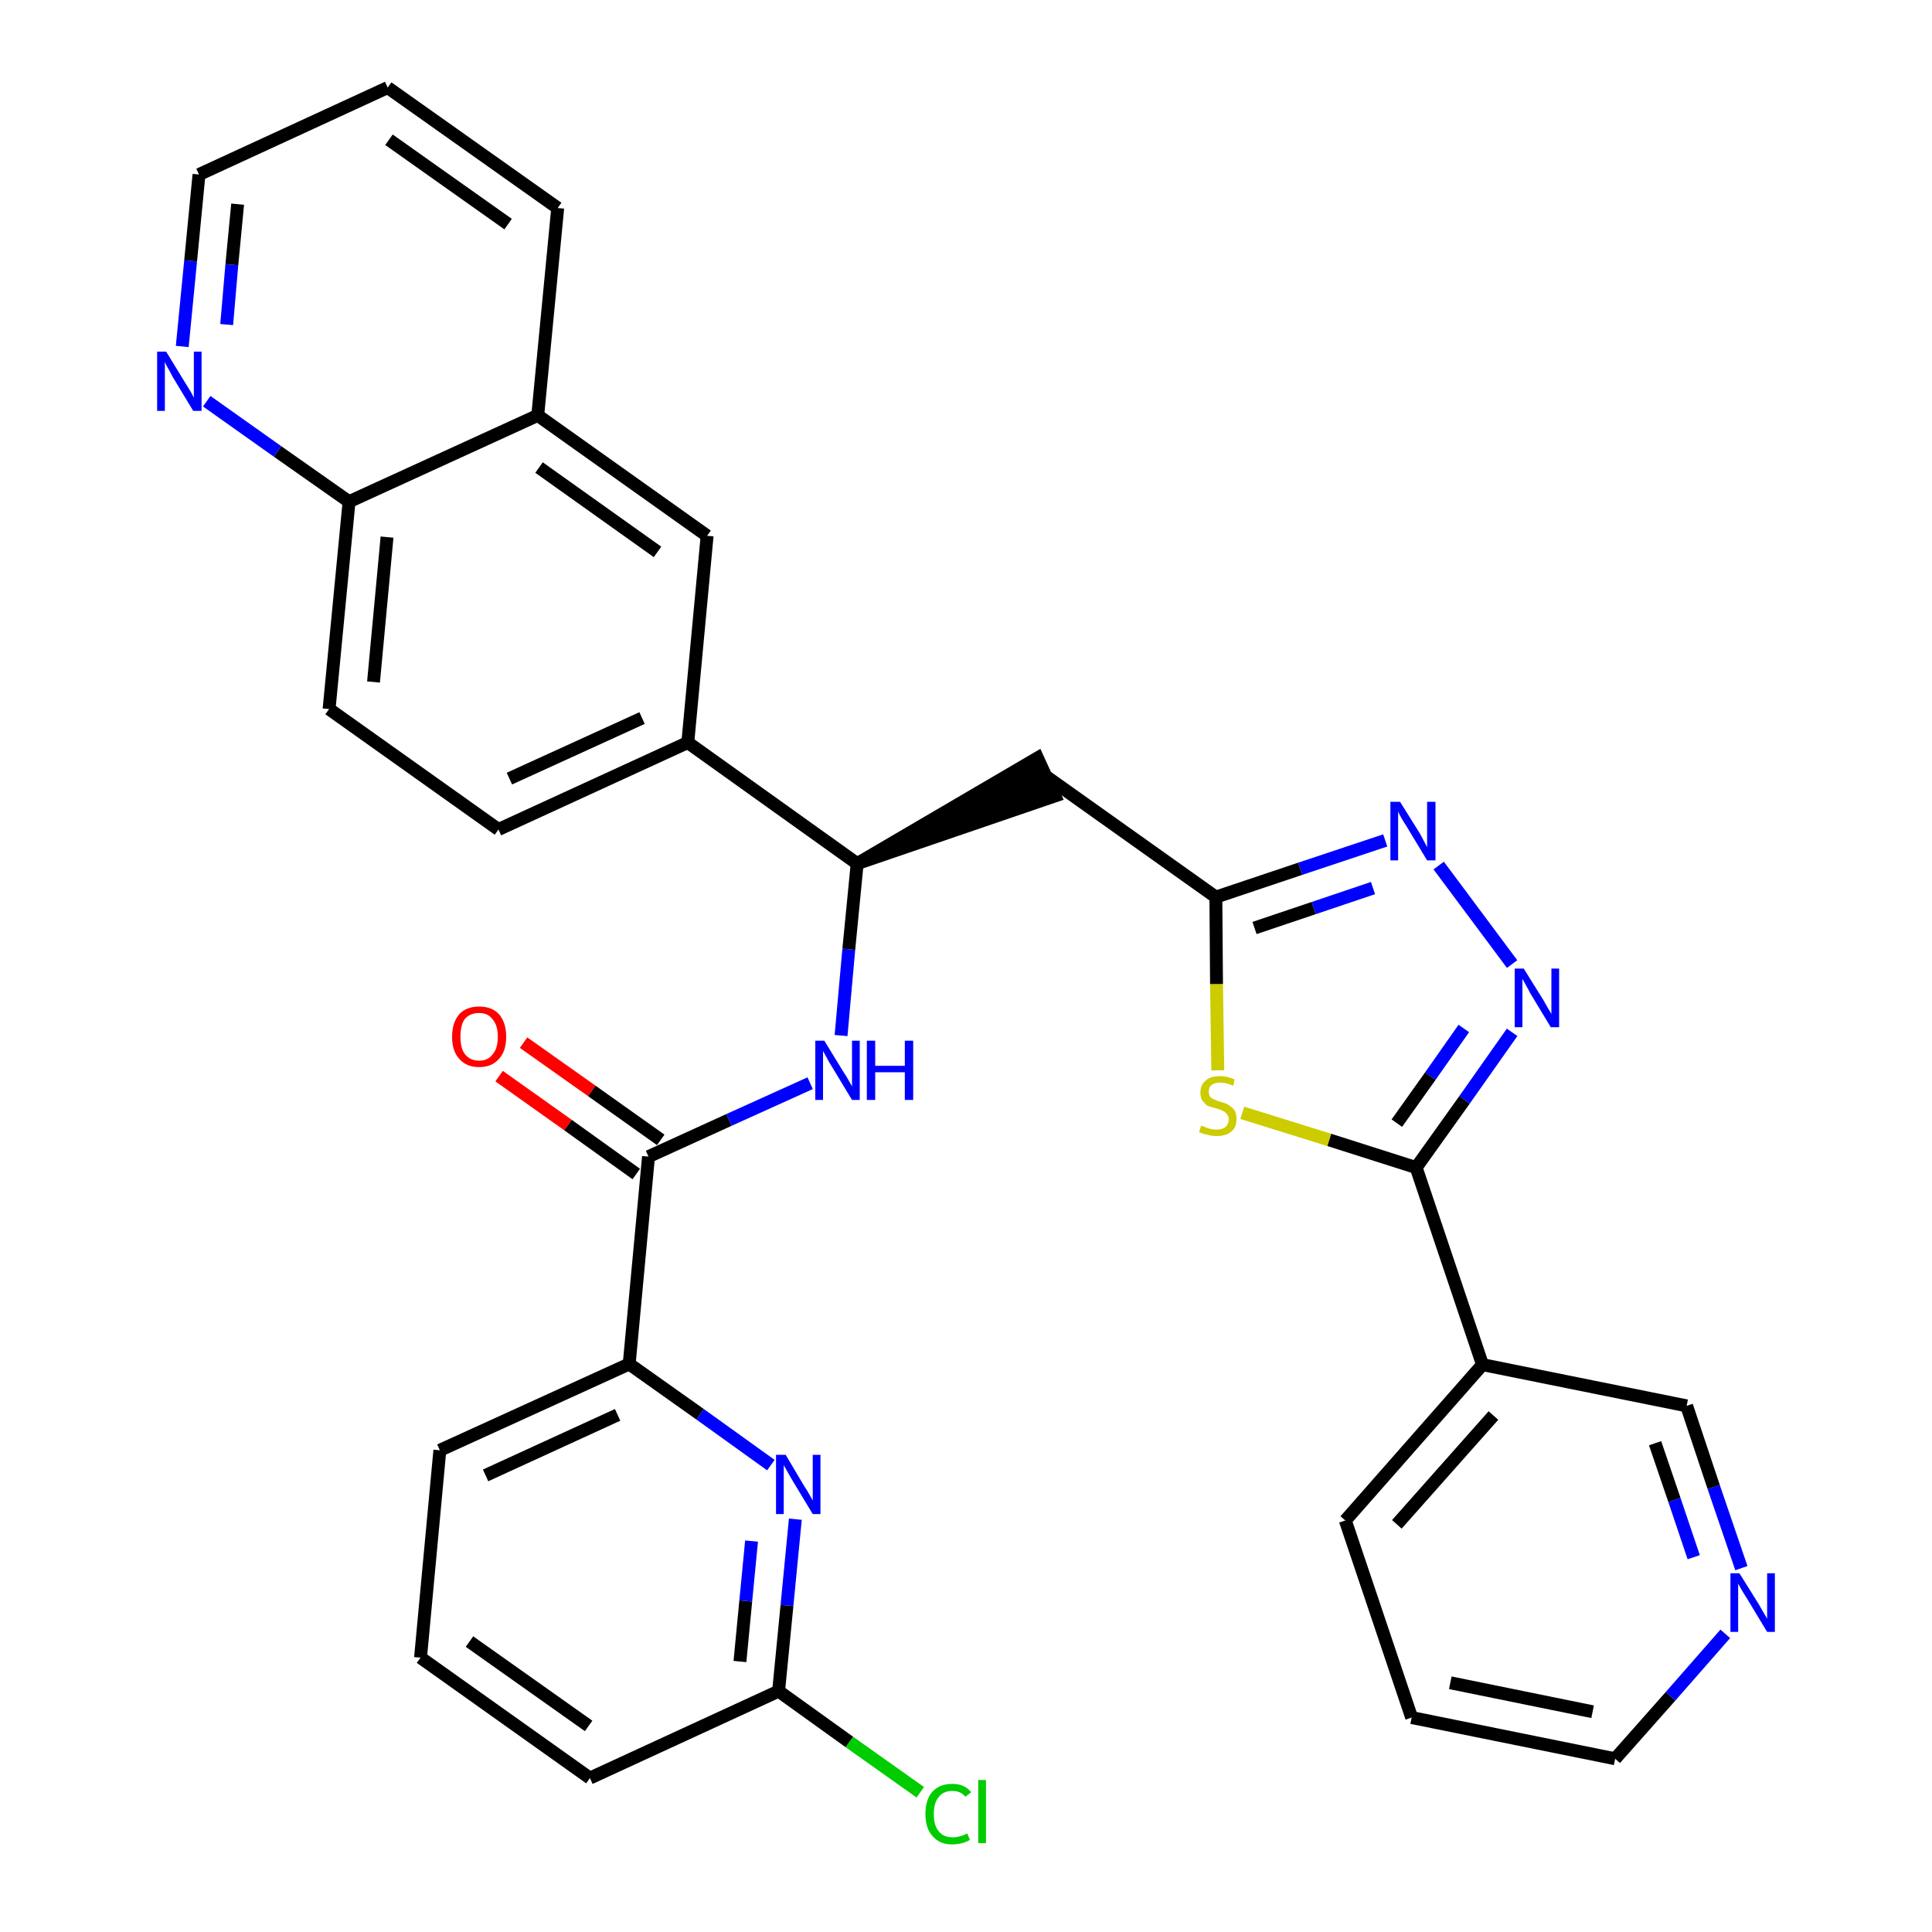 <?xml version='1.0' encoding='iso-8859-1'?>
<svg version='1.1' baseProfile='full'
              xmlns='http://www.w3.org/2000/svg'
                      xmlns:rdkit='http://www.rdkit.org/xml'
                      xmlns:xlink='http://www.w3.org/1999/xlink'
                  xml:space='preserve'
width='300px' height='300px' viewBox='0 0 300 300'>
<!-- END OF HEADER -->
<path class='bond-0 atom-0 atom-1' d='M 77.5,167.1 L 88.2,174.7' style='fill:none;fill-rule:evenodd;stroke:#FF0000;stroke-width:2.0px;stroke-linecap:butt;stroke-linejoin:miter;stroke-opacity:1' />
<path class='bond-0 atom-0 atom-1' d='M 88.2,174.7 L 98.8,182.3' style='fill:none;fill-rule:evenodd;stroke:#000000;stroke-width:2.0px;stroke-linecap:butt;stroke-linejoin:miter;stroke-opacity:1' />
<path class='bond-0 atom-0 atom-1' d='M 81.3,161.9 L 91.9,169.4' style='fill:none;fill-rule:evenodd;stroke:#FF0000;stroke-width:2.0px;stroke-linecap:butt;stroke-linejoin:miter;stroke-opacity:1' />
<path class='bond-0 atom-0 atom-1' d='M 91.9,169.4 L 102.6,177.0' style='fill:none;fill-rule:evenodd;stroke:#000000;stroke-width:2.0px;stroke-linecap:butt;stroke-linejoin:miter;stroke-opacity:1' />
<path class='bond-1 atom-1 atom-2' d='M 100.7,179.6 L 113.2,173.9' style='fill:none;fill-rule:evenodd;stroke:#000000;stroke-width:2.0px;stroke-linecap:butt;stroke-linejoin:miter;stroke-opacity:1' />
<path class='bond-1 atom-1 atom-2' d='M 113.2,173.9 L 125.8,168.2' style='fill:none;fill-rule:evenodd;stroke:#0000FF;stroke-width:2.0px;stroke-linecap:butt;stroke-linejoin:miter;stroke-opacity:1' />
<path class='bond-25 atom-1 atom-26' d='M 100.7,179.6 L 97.7,211.8' style='fill:none;fill-rule:evenodd;stroke:#000000;stroke-width:2.0px;stroke-linecap:butt;stroke-linejoin:miter;stroke-opacity:1' />
<path class='bond-2 atom-2 atom-3' d='M 130.6,160.8 L 131.8,147.4' style='fill:none;fill-rule:evenodd;stroke:#0000FF;stroke-width:2.0px;stroke-linecap:butt;stroke-linejoin:miter;stroke-opacity:1' />
<path class='bond-2 atom-2 atom-3' d='M 131.8,147.4 L 133.1,134.1' style='fill:none;fill-rule:evenodd;stroke:#000000;stroke-width:2.0px;stroke-linecap:butt;stroke-linejoin:miter;stroke-opacity:1' />
<path class='bond-3 atom-3 atom-4' d='M 133.1,134.1 L 163.8,123.6 L 161.1,117.7 Z' style='fill:#000000;fill-rule:evenodd;fill-opacity:1;stroke:#000000;stroke-width:2.0px;stroke-linecap:butt;stroke-linejoin:miter;stroke-opacity:1;' />
<path class='bond-15 atom-3 atom-16' d='M 133.1,134.1 L 106.8,115.3' style='fill:none;fill-rule:evenodd;stroke:#000000;stroke-width:2.0px;stroke-linecap:butt;stroke-linejoin:miter;stroke-opacity:1' />
<path class='bond-4 atom-4 atom-5' d='M 162.5,120.6 L 188.8,139.3' style='fill:none;fill-rule:evenodd;stroke:#000000;stroke-width:2.0px;stroke-linecap:butt;stroke-linejoin:miter;stroke-opacity:1' />
<path class='bond-5 atom-5 atom-6' d='M 188.8,139.3 L 201.9,134.9' style='fill:none;fill-rule:evenodd;stroke:#000000;stroke-width:2.0px;stroke-linecap:butt;stroke-linejoin:miter;stroke-opacity:1' />
<path class='bond-5 atom-5 atom-6' d='M 201.9,134.9 L 215.1,130.5' style='fill:none;fill-rule:evenodd;stroke:#0000FF;stroke-width:2.0px;stroke-linecap:butt;stroke-linejoin:miter;stroke-opacity:1' />
<path class='bond-5 atom-5 atom-6' d='M 194.8,144.1 L 204.0,141.0' style='fill:none;fill-rule:evenodd;stroke:#000000;stroke-width:2.0px;stroke-linecap:butt;stroke-linejoin:miter;stroke-opacity:1' />
<path class='bond-5 atom-5 atom-6' d='M 204.0,141.0 L 213.2,137.9' style='fill:none;fill-rule:evenodd;stroke:#0000FF;stroke-width:2.0px;stroke-linecap:butt;stroke-linejoin:miter;stroke-opacity:1' />
<path class='bond-32 atom-15 atom-5' d='M 189.1,166.2 L 188.9,152.8' style='fill:none;fill-rule:evenodd;stroke:#CCCC00;stroke-width:2.0px;stroke-linecap:butt;stroke-linejoin:miter;stroke-opacity:1' />
<path class='bond-32 atom-15 atom-5' d='M 188.9,152.8 L 188.8,139.3' style='fill:none;fill-rule:evenodd;stroke:#000000;stroke-width:2.0px;stroke-linecap:butt;stroke-linejoin:miter;stroke-opacity:1' />
<path class='bond-6 atom-6 atom-7' d='M 223.4,134.4 L 234.8,149.7' style='fill:none;fill-rule:evenodd;stroke:#0000FF;stroke-width:2.0px;stroke-linecap:butt;stroke-linejoin:miter;stroke-opacity:1' />
<path class='bond-7 atom-7 atom-8' d='M 234.8,160.3 L 227.4,170.8' style='fill:none;fill-rule:evenodd;stroke:#0000FF;stroke-width:2.0px;stroke-linecap:butt;stroke-linejoin:miter;stroke-opacity:1' />
<path class='bond-7 atom-7 atom-8' d='M 227.4,170.8 L 219.9,181.3' style='fill:none;fill-rule:evenodd;stroke:#000000;stroke-width:2.0px;stroke-linecap:butt;stroke-linejoin:miter;stroke-opacity:1' />
<path class='bond-7 atom-7 atom-8' d='M 227.3,159.7 L 222.1,167.1' style='fill:none;fill-rule:evenodd;stroke:#0000FF;stroke-width:2.0px;stroke-linecap:butt;stroke-linejoin:miter;stroke-opacity:1' />
<path class='bond-7 atom-7 atom-8' d='M 222.1,167.1 L 216.9,174.4' style='fill:none;fill-rule:evenodd;stroke:#000000;stroke-width:2.0px;stroke-linecap:butt;stroke-linejoin:miter;stroke-opacity:1' />
<path class='bond-8 atom-8 atom-9' d='M 219.9,181.3 L 230.2,211.9' style='fill:none;fill-rule:evenodd;stroke:#000000;stroke-width:2.0px;stroke-linecap:butt;stroke-linejoin:miter;stroke-opacity:1' />
<path class='bond-14 atom-8 atom-15' d='M 219.9,181.3 L 206.4,177.0' style='fill:none;fill-rule:evenodd;stroke:#000000;stroke-width:2.0px;stroke-linecap:butt;stroke-linejoin:miter;stroke-opacity:1' />
<path class='bond-14 atom-8 atom-15' d='M 206.4,177.0 L 192.9,172.8' style='fill:none;fill-rule:evenodd;stroke:#CCCC00;stroke-width:2.0px;stroke-linecap:butt;stroke-linejoin:miter;stroke-opacity:1' />
<path class='bond-9 atom-9 atom-10' d='M 230.2,211.9 L 208.9,236.1' style='fill:none;fill-rule:evenodd;stroke:#000000;stroke-width:2.0px;stroke-linecap:butt;stroke-linejoin:miter;stroke-opacity:1' />
<path class='bond-9 atom-9 atom-10' d='M 231.9,219.8 L 216.9,236.7' style='fill:none;fill-rule:evenodd;stroke:#000000;stroke-width:2.0px;stroke-linecap:butt;stroke-linejoin:miter;stroke-opacity:1' />
<path class='bond-35 atom-14 atom-9' d='M 261.9,218.3 L 230.2,211.9' style='fill:none;fill-rule:evenodd;stroke:#000000;stroke-width:2.0px;stroke-linecap:butt;stroke-linejoin:miter;stroke-opacity:1' />
<path class='bond-10 atom-10 atom-11' d='M 208.9,236.1 L 219.2,266.7' style='fill:none;fill-rule:evenodd;stroke:#000000;stroke-width:2.0px;stroke-linecap:butt;stroke-linejoin:miter;stroke-opacity:1' />
<path class='bond-11 atom-11 atom-12' d='M 219.2,266.7 L 250.8,273.1' style='fill:none;fill-rule:evenodd;stroke:#000000;stroke-width:2.0px;stroke-linecap:butt;stroke-linejoin:miter;stroke-opacity:1' />
<path class='bond-11 atom-11 atom-12' d='M 225.2,261.3 L 247.3,265.8' style='fill:none;fill-rule:evenodd;stroke:#000000;stroke-width:2.0px;stroke-linecap:butt;stroke-linejoin:miter;stroke-opacity:1' />
<path class='bond-12 atom-12 atom-13' d='M 250.8,273.1 L 259.4,263.4' style='fill:none;fill-rule:evenodd;stroke:#000000;stroke-width:2.0px;stroke-linecap:butt;stroke-linejoin:miter;stroke-opacity:1' />
<path class='bond-12 atom-12 atom-13' d='M 259.4,263.4 L 267.9,253.7' style='fill:none;fill-rule:evenodd;stroke:#0000FF;stroke-width:2.0px;stroke-linecap:butt;stroke-linejoin:miter;stroke-opacity:1' />
<path class='bond-13 atom-13 atom-14' d='M 270.4,243.5 L 266.1,230.9' style='fill:none;fill-rule:evenodd;stroke:#0000FF;stroke-width:2.0px;stroke-linecap:butt;stroke-linejoin:miter;stroke-opacity:1' />
<path class='bond-13 atom-13 atom-14' d='M 266.1,230.9 L 261.9,218.3' style='fill:none;fill-rule:evenodd;stroke:#000000;stroke-width:2.0px;stroke-linecap:butt;stroke-linejoin:miter;stroke-opacity:1' />
<path class='bond-13 atom-13 atom-14' d='M 263.0,241.8 L 260.0,232.9' style='fill:none;fill-rule:evenodd;stroke:#0000FF;stroke-width:2.0px;stroke-linecap:butt;stroke-linejoin:miter;stroke-opacity:1' />
<path class='bond-13 atom-13 atom-14' d='M 260.0,232.9 L 257.0,224.1' style='fill:none;fill-rule:evenodd;stroke:#000000;stroke-width:2.0px;stroke-linecap:butt;stroke-linejoin:miter;stroke-opacity:1' />
<path class='bond-16 atom-16 atom-17' d='M 106.8,115.3 L 77.4,128.8' style='fill:none;fill-rule:evenodd;stroke:#000000;stroke-width:2.0px;stroke-linecap:butt;stroke-linejoin:miter;stroke-opacity:1' />
<path class='bond-16 atom-16 atom-17' d='M 99.7,111.5 L 79.1,120.9' style='fill:none;fill-rule:evenodd;stroke:#000000;stroke-width:2.0px;stroke-linecap:butt;stroke-linejoin:miter;stroke-opacity:1' />
<path class='bond-33 atom-25 atom-16' d='M 109.8,83.2 L 106.8,115.3' style='fill:none;fill-rule:evenodd;stroke:#000000;stroke-width:2.0px;stroke-linecap:butt;stroke-linejoin:miter;stroke-opacity:1' />
<path class='bond-17 atom-17 atom-18' d='M 77.4,128.8 L 51.1,110.1' style='fill:none;fill-rule:evenodd;stroke:#000000;stroke-width:2.0px;stroke-linecap:butt;stroke-linejoin:miter;stroke-opacity:1' />
<path class='bond-18 atom-18 atom-19' d='M 51.1,110.1 L 54.2,77.9' style='fill:none;fill-rule:evenodd;stroke:#000000;stroke-width:2.0px;stroke-linecap:butt;stroke-linejoin:miter;stroke-opacity:1' />
<path class='bond-18 atom-18 atom-19' d='M 58.0,105.9 L 60.1,83.4' style='fill:none;fill-rule:evenodd;stroke:#000000;stroke-width:2.0px;stroke-linecap:butt;stroke-linejoin:miter;stroke-opacity:1' />
<path class='bond-19 atom-19 atom-20' d='M 54.2,77.9 L 43.1,70.1' style='fill:none;fill-rule:evenodd;stroke:#000000;stroke-width:2.0px;stroke-linecap:butt;stroke-linejoin:miter;stroke-opacity:1' />
<path class='bond-19 atom-19 atom-20' d='M 43.1,70.1 L 32.1,62.3' style='fill:none;fill-rule:evenodd;stroke:#0000FF;stroke-width:2.0px;stroke-linecap:butt;stroke-linejoin:miter;stroke-opacity:1' />
<path class='bond-36 atom-24 atom-19' d='M 83.5,64.5 L 54.2,77.9' style='fill:none;fill-rule:evenodd;stroke:#000000;stroke-width:2.0px;stroke-linecap:butt;stroke-linejoin:miter;stroke-opacity:1' />
<path class='bond-20 atom-20 atom-21' d='M 28.3,53.8 L 29.6,40.5' style='fill:none;fill-rule:evenodd;stroke:#0000FF;stroke-width:2.0px;stroke-linecap:butt;stroke-linejoin:miter;stroke-opacity:1' />
<path class='bond-20 atom-20 atom-21' d='M 29.6,40.5 L 30.9,27.1' style='fill:none;fill-rule:evenodd;stroke:#000000;stroke-width:2.0px;stroke-linecap:butt;stroke-linejoin:miter;stroke-opacity:1' />
<path class='bond-20 atom-20 atom-21' d='M 35.2,50.4 L 36.0,41.1' style='fill:none;fill-rule:evenodd;stroke:#0000FF;stroke-width:2.0px;stroke-linecap:butt;stroke-linejoin:miter;stroke-opacity:1' />
<path class='bond-20 atom-20 atom-21' d='M 36.0,41.1 L 36.9,31.7' style='fill:none;fill-rule:evenodd;stroke:#000000;stroke-width:2.0px;stroke-linecap:butt;stroke-linejoin:miter;stroke-opacity:1' />
<path class='bond-21 atom-21 atom-22' d='M 30.9,27.1 L 60.2,13.6' style='fill:none;fill-rule:evenodd;stroke:#000000;stroke-width:2.0px;stroke-linecap:butt;stroke-linejoin:miter;stroke-opacity:1' />
<path class='bond-22 atom-22 atom-23' d='M 60.2,13.6 L 86.6,32.3' style='fill:none;fill-rule:evenodd;stroke:#000000;stroke-width:2.0px;stroke-linecap:butt;stroke-linejoin:miter;stroke-opacity:1' />
<path class='bond-22 atom-22 atom-23' d='M 60.4,21.7 L 78.9,34.8' style='fill:none;fill-rule:evenodd;stroke:#000000;stroke-width:2.0px;stroke-linecap:butt;stroke-linejoin:miter;stroke-opacity:1' />
<path class='bond-23 atom-23 atom-24' d='M 86.6,32.3 L 83.5,64.5' style='fill:none;fill-rule:evenodd;stroke:#000000;stroke-width:2.0px;stroke-linecap:butt;stroke-linejoin:miter;stroke-opacity:1' />
<path class='bond-24 atom-24 atom-25' d='M 83.5,64.5 L 109.8,83.2' style='fill:none;fill-rule:evenodd;stroke:#000000;stroke-width:2.0px;stroke-linecap:butt;stroke-linejoin:miter;stroke-opacity:1' />
<path class='bond-24 atom-24 atom-25' d='M 83.7,72.6 L 102.1,85.7' style='fill:none;fill-rule:evenodd;stroke:#000000;stroke-width:2.0px;stroke-linecap:butt;stroke-linejoin:miter;stroke-opacity:1' />
<path class='bond-26 atom-26 atom-27' d='M 97.7,211.8 L 68.3,225.2' style='fill:none;fill-rule:evenodd;stroke:#000000;stroke-width:2.0px;stroke-linecap:butt;stroke-linejoin:miter;stroke-opacity:1' />
<path class='bond-26 atom-26 atom-27' d='M 95.9,219.7 L 75.4,229.1' style='fill:none;fill-rule:evenodd;stroke:#000000;stroke-width:2.0px;stroke-linecap:butt;stroke-linejoin:miter;stroke-opacity:1' />
<path class='bond-34 atom-32 atom-26' d='M 119.7,227.5 L 108.7,219.6' style='fill:none;fill-rule:evenodd;stroke:#0000FF;stroke-width:2.0px;stroke-linecap:butt;stroke-linejoin:miter;stroke-opacity:1' />
<path class='bond-34 atom-32 atom-26' d='M 108.7,219.6 L 97.7,211.8' style='fill:none;fill-rule:evenodd;stroke:#000000;stroke-width:2.0px;stroke-linecap:butt;stroke-linejoin:miter;stroke-opacity:1' />
<path class='bond-27 atom-27 atom-28' d='M 68.3,225.2 L 65.3,257.4' style='fill:none;fill-rule:evenodd;stroke:#000000;stroke-width:2.0px;stroke-linecap:butt;stroke-linejoin:miter;stroke-opacity:1' />
<path class='bond-28 atom-28 atom-29' d='M 65.3,257.4 L 91.6,276.1' style='fill:none;fill-rule:evenodd;stroke:#000000;stroke-width:2.0px;stroke-linecap:butt;stroke-linejoin:miter;stroke-opacity:1' />
<path class='bond-28 atom-28 atom-29' d='M 72.9,254.9 L 91.4,268.0' style='fill:none;fill-rule:evenodd;stroke:#000000;stroke-width:2.0px;stroke-linecap:butt;stroke-linejoin:miter;stroke-opacity:1' />
<path class='bond-29 atom-29 atom-30' d='M 91.6,276.1 L 120.9,262.6' style='fill:none;fill-rule:evenodd;stroke:#000000;stroke-width:2.0px;stroke-linecap:butt;stroke-linejoin:miter;stroke-opacity:1' />
<path class='bond-30 atom-30 atom-31' d='M 120.9,262.6 L 131.9,270.5' style='fill:none;fill-rule:evenodd;stroke:#000000;stroke-width:2.0px;stroke-linecap:butt;stroke-linejoin:miter;stroke-opacity:1' />
<path class='bond-30 atom-30 atom-31' d='M 131.9,270.5 L 142.9,278.3' style='fill:none;fill-rule:evenodd;stroke:#00CC00;stroke-width:2.0px;stroke-linecap:butt;stroke-linejoin:miter;stroke-opacity:1' />
<path class='bond-31 atom-30 atom-32' d='M 120.9,262.6 L 122.2,249.3' style='fill:none;fill-rule:evenodd;stroke:#000000;stroke-width:2.0px;stroke-linecap:butt;stroke-linejoin:miter;stroke-opacity:1' />
<path class='bond-31 atom-30 atom-32' d='M 122.2,249.3 L 123.5,235.9' style='fill:none;fill-rule:evenodd;stroke:#0000FF;stroke-width:2.0px;stroke-linecap:butt;stroke-linejoin:miter;stroke-opacity:1' />
<path class='bond-31 atom-30 atom-32' d='M 114.9,258.0 L 115.8,248.6' style='fill:none;fill-rule:evenodd;stroke:#000000;stroke-width:2.0px;stroke-linecap:butt;stroke-linejoin:miter;stroke-opacity:1' />
<path class='bond-31 atom-30 atom-32' d='M 115.8,248.6 L 116.7,239.3' style='fill:none;fill-rule:evenodd;stroke:#0000FF;stroke-width:2.0px;stroke-linecap:butt;stroke-linejoin:miter;stroke-opacity:1' />
<path  class='atom-0' d='M 70.2 161.0
Q 70.2 158.8, 71.3 157.5
Q 72.4 156.3, 74.4 156.3
Q 76.4 156.3, 77.5 157.5
Q 78.6 158.8, 78.6 161.0
Q 78.6 163.2, 77.5 164.4
Q 76.4 165.7, 74.4 165.7
Q 72.4 165.7, 71.3 164.4
Q 70.2 163.2, 70.2 161.0
M 74.4 164.7
Q 75.8 164.7, 76.5 163.7
Q 77.3 162.8, 77.3 161.0
Q 77.3 159.2, 76.5 158.3
Q 75.8 157.3, 74.4 157.3
Q 73.0 157.3, 72.2 158.2
Q 71.5 159.1, 71.5 161.0
Q 71.5 162.8, 72.2 163.7
Q 73.0 164.7, 74.4 164.7
' fill='#FF0000'/>
<path  class='atom-2' d='M 128.0 161.6
L 131.0 166.5
Q 131.3 166.9, 131.8 167.8
Q 132.3 168.7, 132.3 168.7
L 132.3 161.6
L 133.5 161.6
L 133.5 170.8
L 132.3 170.8
L 129.1 165.5
Q 128.7 164.9, 128.3 164.1
Q 127.9 163.4, 127.8 163.2
L 127.8 170.8
L 126.6 170.8
L 126.6 161.6
L 128.0 161.6
' fill='#0000FF'/>
<path  class='atom-2' d='M 134.6 161.6
L 135.9 161.6
L 135.9 165.5
L 140.5 165.5
L 140.5 161.6
L 141.8 161.6
L 141.8 170.8
L 140.5 170.8
L 140.5 166.5
L 135.9 166.5
L 135.9 170.8
L 134.6 170.8
L 134.6 161.6
' fill='#0000FF'/>
<path  class='atom-6' d='M 217.4 124.5
L 220.4 129.3
Q 220.7 129.8, 221.1 130.6
Q 221.6 131.5, 221.6 131.6
L 221.6 124.5
L 222.9 124.5
L 222.9 133.6
L 221.6 133.6
L 218.4 128.3
Q 218.0 127.7, 217.6 127.0
Q 217.2 126.3, 217.1 126.0
L 217.1 133.6
L 215.9 133.6
L 215.9 124.5
L 217.4 124.5
' fill='#0000FF'/>
<path  class='atom-7' d='M 236.6 150.4
L 239.6 155.2
Q 239.9 155.7, 240.4 156.6
Q 240.9 157.4, 240.9 157.5
L 240.9 150.4
L 242.1 150.4
L 242.1 159.5
L 240.8 159.5
L 237.6 154.2
Q 237.3 153.6, 236.9 152.9
Q 236.5 152.2, 236.4 152.0
L 236.4 159.5
L 235.2 159.5
L 235.2 150.4
L 236.6 150.4
' fill='#0000FF'/>
<path  class='atom-13' d='M 270.1 244.3
L 273.1 249.1
Q 273.4 249.6, 273.9 250.5
Q 274.4 251.3, 274.4 251.4
L 274.4 244.3
L 275.6 244.3
L 275.6 253.4
L 274.4 253.4
L 271.2 248.1
Q 270.8 247.5, 270.4 246.8
Q 270.0 246.1, 269.9 245.9
L 269.9 253.4
L 268.7 253.4
L 268.7 244.3
L 270.1 244.3
' fill='#0000FF'/>
<path  class='atom-15' d='M 186.5 174.8
Q 186.6 174.8, 187.1 175.0
Q 187.5 175.2, 188.0 175.3
Q 188.4 175.4, 188.9 175.4
Q 189.8 175.4, 190.3 175.0
Q 190.8 174.5, 190.8 173.8
Q 190.8 173.3, 190.5 173.0
Q 190.3 172.7, 189.9 172.5
Q 189.5 172.3, 188.8 172.1
Q 188.0 171.9, 187.5 171.7
Q 187.1 171.4, 186.7 170.9
Q 186.4 170.5, 186.4 169.6
Q 186.4 168.5, 187.2 167.8
Q 187.9 167.1, 189.5 167.1
Q 190.5 167.1, 191.7 167.6
L 191.5 168.6
Q 190.4 168.1, 189.5 168.1
Q 188.6 168.1, 188.1 168.5
Q 187.7 168.8, 187.7 169.5
Q 187.7 170.0, 187.9 170.3
Q 188.2 170.6, 188.5 170.7
Q 188.9 170.9, 189.5 171.1
Q 190.4 171.3, 190.8 171.6
Q 191.3 171.9, 191.7 172.4
Q 192.0 172.9, 192.0 173.8
Q 192.0 175.1, 191.2 175.7
Q 190.4 176.4, 188.9 176.4
Q 188.1 176.4, 187.5 176.2
Q 186.9 176.1, 186.2 175.8
L 186.5 174.8
' fill='#CCCC00'/>
<path  class='atom-20' d='M 25.8 54.6
L 28.8 59.5
Q 29.1 60.0, 29.6 60.8
Q 30.1 61.7, 30.1 61.8
L 30.1 54.6
L 31.3 54.6
L 31.3 63.8
L 30.0 63.8
L 26.8 58.5
Q 26.5 57.9, 26.1 57.2
Q 25.7 56.5, 25.6 56.2
L 25.6 63.8
L 24.4 63.8
L 24.4 54.6
L 25.8 54.6
' fill='#0000FF'/>
<path  class='atom-31' d='M 143.7 281.7
Q 143.7 279.4, 144.8 278.2
Q 145.9 277.0, 147.9 277.0
Q 149.8 277.0, 150.8 278.3
L 149.9 279.0
Q 149.2 278.1, 147.9 278.1
Q 146.5 278.1, 145.8 279.0
Q 145.0 279.9, 145.0 281.7
Q 145.0 283.5, 145.8 284.4
Q 146.5 285.3, 148.0 285.3
Q 149.0 285.3, 150.2 284.7
L 150.6 285.7
Q 150.1 286.0, 149.4 286.2
Q 148.6 286.4, 147.8 286.4
Q 145.9 286.4, 144.8 285.1
Q 143.7 283.9, 143.7 281.7
' fill='#00CC00'/>
<path  class='atom-31' d='M 151.9 276.4
L 153.1 276.4
L 153.1 286.2
L 151.9 286.2
L 151.9 276.4
' fill='#00CC00'/>
<path  class='atom-32' d='M 122.0 225.9
L 124.9 230.8
Q 125.2 231.2, 125.7 232.1
Q 126.2 233.0, 126.2 233.0
L 126.2 225.9
L 127.4 225.9
L 127.4 235.1
L 126.2 235.1
L 123.0 229.8
Q 122.6 229.1, 122.2 228.4
Q 121.8 227.7, 121.7 227.5
L 121.7 235.1
L 120.5 235.1
L 120.5 225.9
L 122.0 225.9
' fill='#0000FF'/>
</svg>
